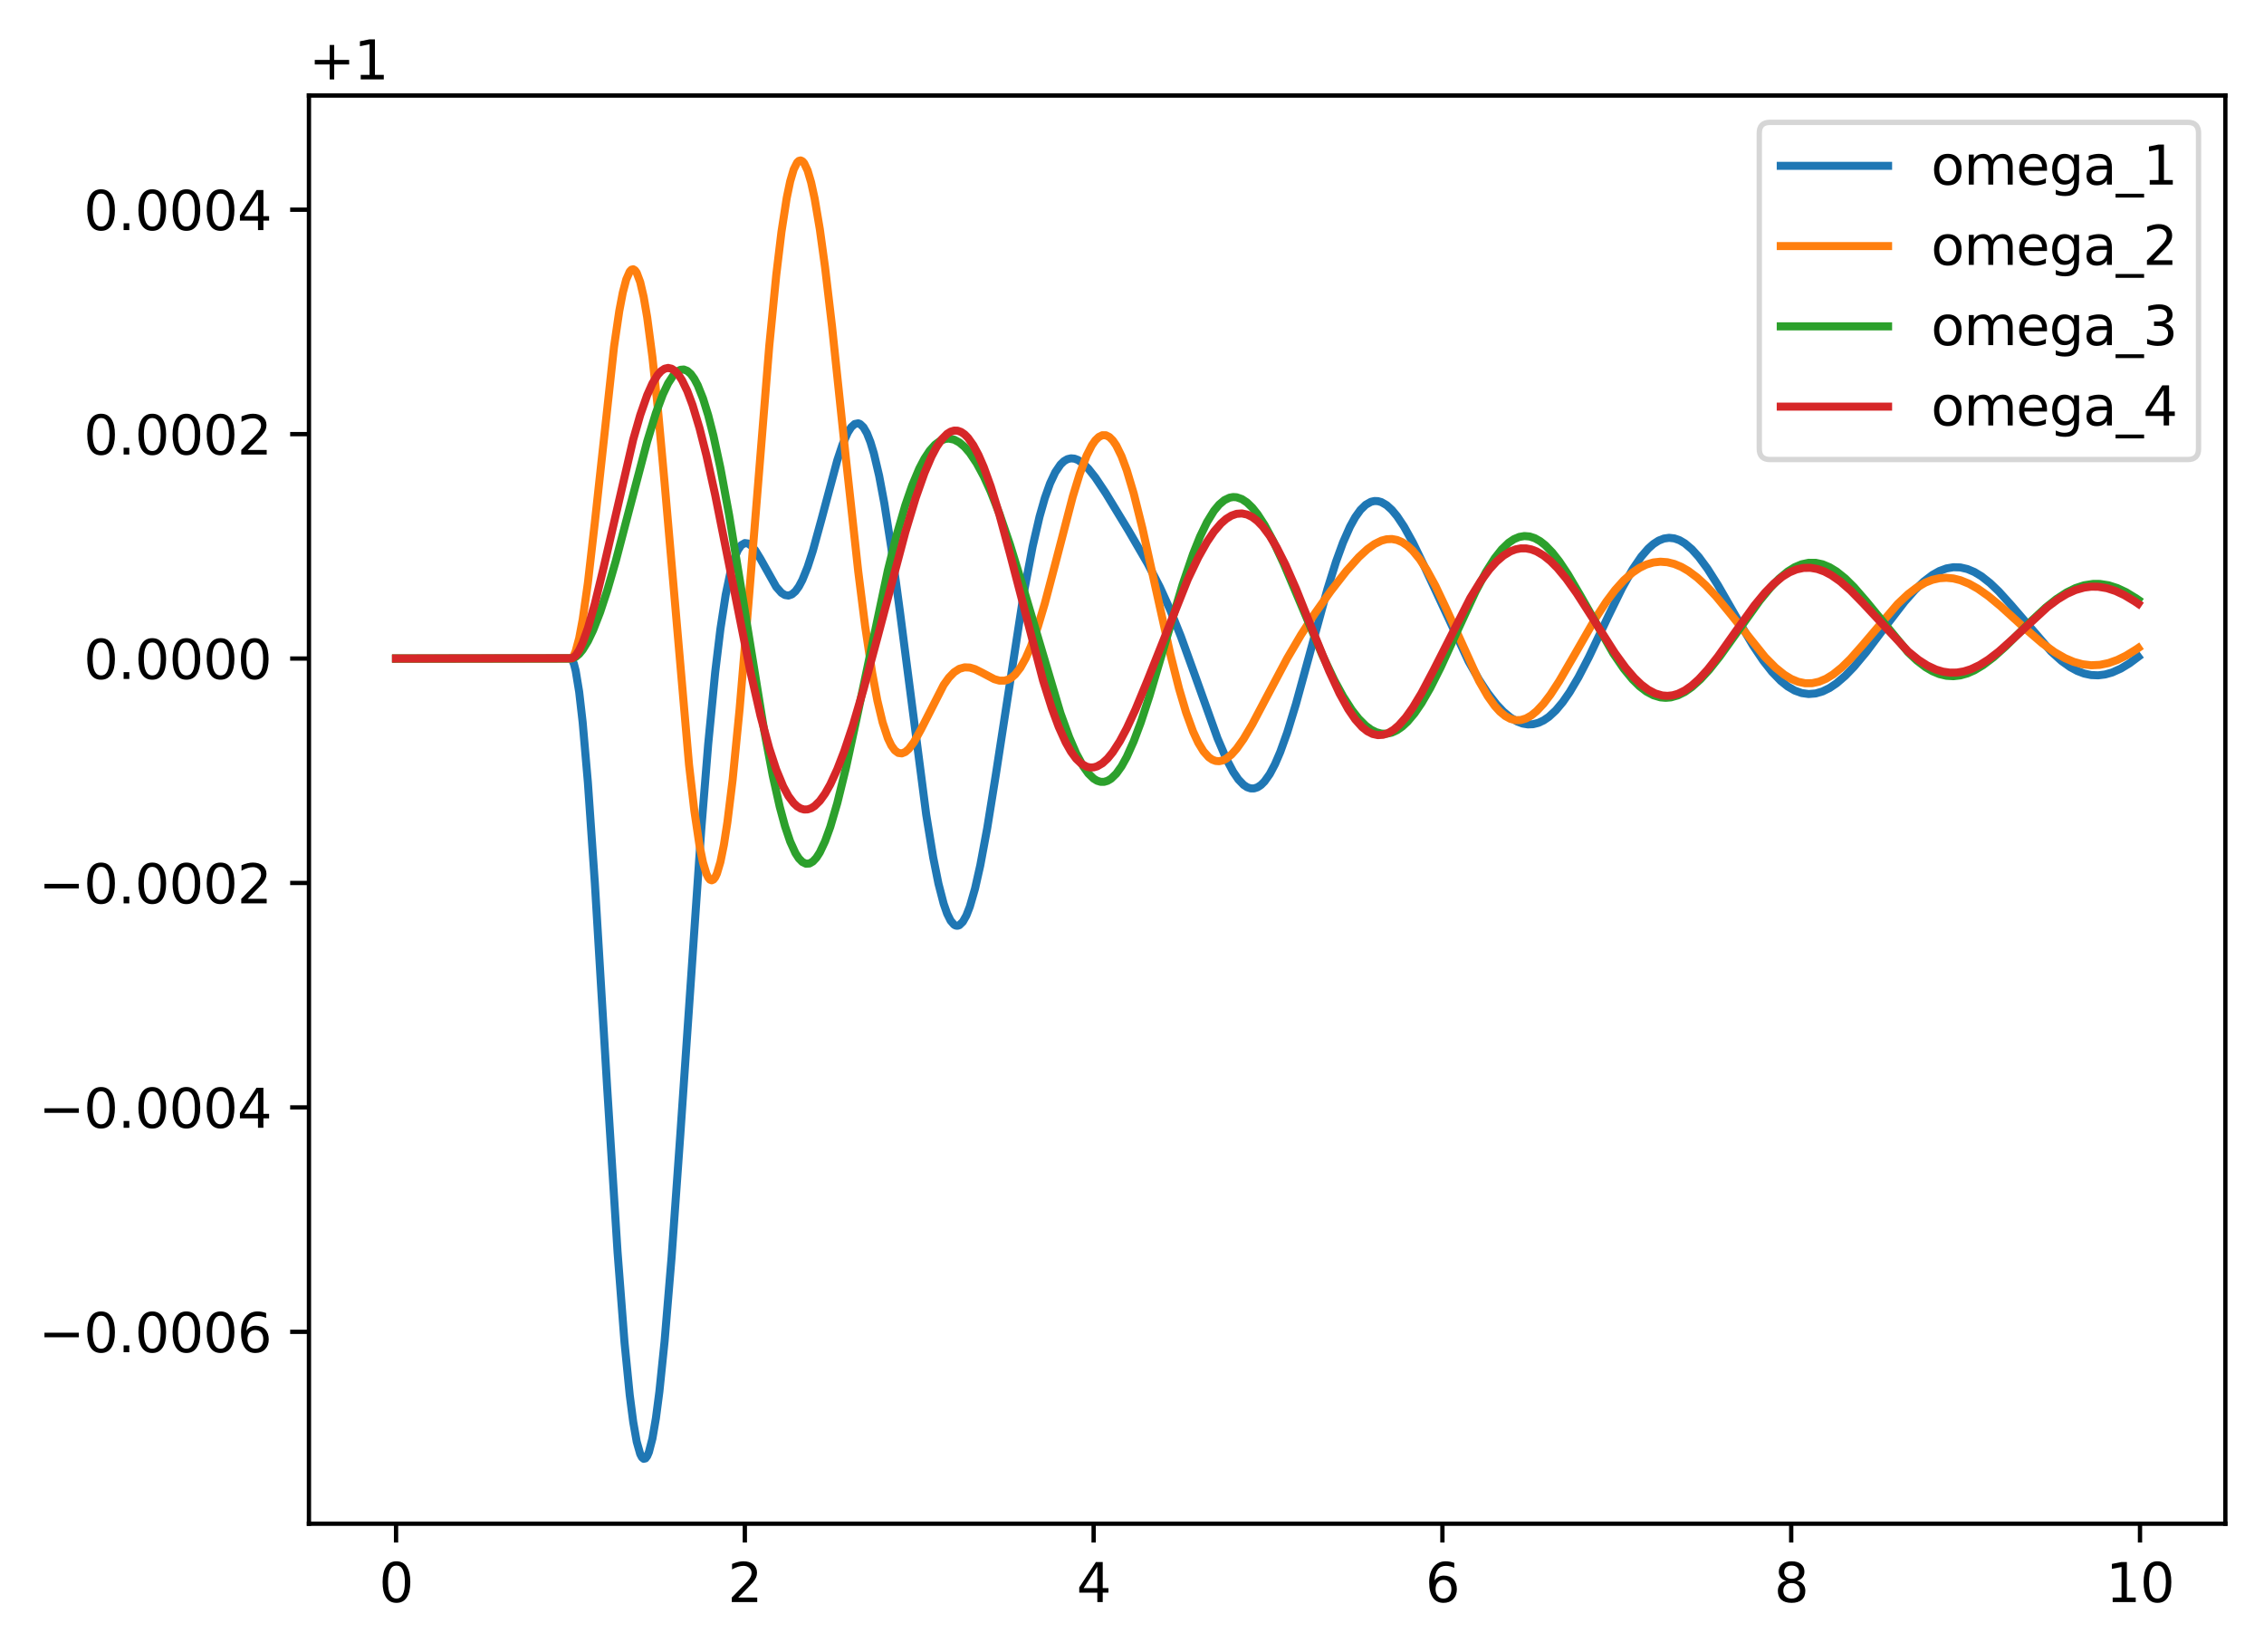 <?xml version="1.0" encoding="utf-8" standalone="no"?>
<!DOCTYPE svg PUBLIC "-//W3C//DTD SVG 1.1//EN"
  "http://www.w3.org/Graphics/SVG/1.1/DTD/svg11.dtd">
<svg xmlns:xlink="http://www.w3.org/1999/xlink" width="421.89pt" height="307.789pt" viewBox="0 0 421.89 307.789" xmlns="http://www.w3.org/2000/svg" version="1.1">
 <defs>
  <style type="text/css">*{stroke-linejoin: round; stroke-linecap: butt}</style>
 </defs>
 <g id="figure_1">
  <g id="patch_1">
   <path d="M 0 307.789 
L 421.89 307.789 
L 421.89 0 
L 0 0 
z
" style="fill: #ffffff"/>
  </g>
  <g id="axes_1">
   <g id="patch_2">
    <path d="M 57.57 283.91 
L 414.69 283.91 
L 414.69 17.798 
L 57.57 17.798 
z
" style="fill: #ffffff"/>
   </g>
   <g id="matplotlib.axis_1">
    <g id="xtick_1">
     <g id="line2d_1">
      <defs>
       <path id="ma070bda286" d="M 0 0 
L 0 3.5 
" style="stroke: #000000; stroke-width: 0.8"/>
      </defs>
      <g>
       <use xlink:href="#ma070bda286" x="73.803" y="283.91" style="stroke: #000000; stroke-width: 0.8"/>
      </g>
     </g>
     <g id="text_1">
      <!-- 0 -->
      <g transform="translate(70.622 298.509) scale(0.1 -0.1)">
       <defs>
        <path id="DejaVuSans-30" d="M 2034 4250 
Q 1547 4250 1301 3770 
Q 1056 3291 1056 2328 
Q 1056 1369 1301 889 
Q 1547 409 2034 409 
Q 2525 409 2770 889 
Q 3016 1369 3016 2328 
Q 3016 3291 2770 3770 
Q 2525 4250 2034 4250 
z
M 2034 4750 
Q 2819 4750 3233 4129 
Q 3647 3509 3647 2328 
Q 3647 1150 3233 529 
Q 2819 -91 2034 -91 
Q 1250 -91 836 529 
Q 422 1150 422 2328 
Q 422 3509 836 4129 
Q 1250 4750 2034 4750 
z
" transform="scale(0.016)"/>
       </defs>
       <use xlink:href="#DejaVuSans-30"/>
      </g>
     </g>
    </g>
    <g id="xtick_2">
     <g id="line2d_2">
      <g>
       <use xlink:href="#ma070bda286" x="138.799" y="283.91" style="stroke: #000000; stroke-width: 0.8"/>
      </g>
     </g>
     <g id="text_2">
      <!-- 2 -->
      <g transform="translate(135.618 298.509) scale(0.1 -0.1)">
       <defs>
        <path id="DejaVuSans-32" d="M 1228 531 
L 3431 531 
L 3431 0 
L 469 0 
L 469 531 
Q 828 903 1448 1529 
Q 2069 2156 2228 2338 
Q 2531 2678 2651 2914 
Q 2772 3150 2772 3378 
Q 2772 3750 2511 3984 
Q 2250 4219 1831 4219 
Q 1534 4219 1204 4116 
Q 875 4013 500 3803 
L 500 4441 
Q 881 4594 1212 4672 
Q 1544 4750 1819 4750 
Q 2544 4750 2975 4387 
Q 3406 4025 3406 3419 
Q 3406 3131 3298 2873 
Q 3191 2616 2906 2266 
Q 2828 2175 2409 1742 
Q 1991 1309 1228 531 
z
" transform="scale(0.016)"/>
       </defs>
       <use xlink:href="#DejaVuSans-32"/>
      </g>
     </g>
    </g>
    <g id="xtick_3">
     <g id="line2d_3">
      <g>
       <use xlink:href="#ma070bda286" x="203.795" y="283.91" style="stroke: #000000; stroke-width: 0.8"/>
      </g>
     </g>
     <g id="text_3">
      <!-- 4 -->
      <g transform="translate(200.614 298.509) scale(0.1 -0.1)">
       <defs>
        <path id="DejaVuSans-34" d="M 2419 4116 
L 825 1625 
L 2419 1625 
L 2419 4116 
z
M 2253 4666 
L 3047 4666 
L 3047 1625 
L 3713 1625 
L 3713 1100 
L 3047 1100 
L 3047 0 
L 2419 0 
L 2419 1100 
L 313 1100 
L 313 1709 
L 2253 4666 
z
" transform="scale(0.016)"/>
       </defs>
       <use xlink:href="#DejaVuSans-34"/>
      </g>
     </g>
    </g>
    <g id="xtick_4">
     <g id="line2d_4">
      <g>
       <use xlink:href="#ma070bda286" x="268.791" y="283.91" style="stroke: #000000; stroke-width: 0.8"/>
      </g>
     </g>
     <g id="text_4">
      <!-- 6 -->
      <g transform="translate(265.61 298.509) scale(0.1 -0.1)">
       <defs>
        <path id="DejaVuSans-36" d="M 2113 2584 
Q 1688 2584 1439 2293 
Q 1191 2003 1191 1497 
Q 1191 994 1439 701 
Q 1688 409 2113 409 
Q 2538 409 2786 701 
Q 3034 994 3034 1497 
Q 3034 2003 2786 2293 
Q 2538 2584 2113 2584 
z
M 3366 4563 
L 3366 3988 
Q 3128 4100 2886 4159 
Q 2644 4219 2406 4219 
Q 1781 4219 1451 3797 
Q 1122 3375 1075 2522 
Q 1259 2794 1537 2939 
Q 1816 3084 2150 3084 
Q 2853 3084 3261 2657 
Q 3669 2231 3669 1497 
Q 3669 778 3244 343 
Q 2819 -91 2113 -91 
Q 1303 -91 875 529 
Q 447 1150 447 2328 
Q 447 3434 972 4092 
Q 1497 4750 2381 4750 
Q 2619 4750 2861 4703 
Q 3103 4656 3366 4563 
z
" transform="scale(0.016)"/>
       </defs>
       <use xlink:href="#DejaVuSans-36"/>
      </g>
     </g>
    </g>
    <g id="xtick_5">
     <g id="line2d_5">
      <g>
       <use xlink:href="#ma070bda286" x="333.787" y="283.91" style="stroke: #000000; stroke-width: 0.8"/>
      </g>
     </g>
     <g id="text_5">
      <!-- 8 -->
      <g transform="translate(330.605 298.509) scale(0.1 -0.1)">
       <defs>
        <path id="DejaVuSans-38" d="M 2034 2216 
Q 1584 2216 1326 1975 
Q 1069 1734 1069 1313 
Q 1069 891 1326 650 
Q 1584 409 2034 409 
Q 2484 409 2743 651 
Q 3003 894 3003 1313 
Q 3003 1734 2745 1975 
Q 2488 2216 2034 2216 
z
M 1403 2484 
Q 997 2584 770 2862 
Q 544 3141 544 3541 
Q 544 4100 942 4425 
Q 1341 4750 2034 4750 
Q 2731 4750 3128 4425 
Q 3525 4100 3525 3541 
Q 3525 3141 3298 2862 
Q 3072 2584 2669 2484 
Q 3125 2378 3379 2068 
Q 3634 1759 3634 1313 
Q 3634 634 3220 271 
Q 2806 -91 2034 -91 
Q 1263 -91 848 271 
Q 434 634 434 1313 
Q 434 1759 690 2068 
Q 947 2378 1403 2484 
z
M 1172 3481 
Q 1172 3119 1398 2916 
Q 1625 2713 2034 2713 
Q 2441 2713 2670 2916 
Q 2900 3119 2900 3481 
Q 2900 3844 2670 4047 
Q 2441 4250 2034 4250 
Q 1625 4250 1398 4047 
Q 1172 3844 1172 3481 
z
" transform="scale(0.016)"/>
       </defs>
       <use xlink:href="#DejaVuSans-38"/>
      </g>
     </g>
    </g>
    <g id="xtick_6">
     <g id="line2d_6">
      <g>
       <use xlink:href="#ma070bda286" x="398.783" y="283.91" style="stroke: #000000; stroke-width: 0.8"/>
      </g>
     </g>
     <g id="text_6">
      <!-- 10 -->
      <g transform="translate(392.42 298.509) scale(0.1 -0.1)">
       <defs>
        <path id="DejaVuSans-31" d="M 794 531 
L 1825 531 
L 1825 4091 
L 703 3866 
L 703 4441 
L 1819 4666 
L 2450 4666 
L 2450 531 
L 3481 531 
L 3481 0 
L 794 0 
L 794 531 
z
" transform="scale(0.016)"/>
       </defs>
       <use xlink:href="#DejaVuSans-31"/>
       <use xlink:href="#DejaVuSans-30" x="63.623"/>
      </g>
     </g>
    </g>
   </g>
   <g id="matplotlib.axis_2">
    <g id="ytick_1">
     <g id="line2d_7">
      <defs>
       <path id="mecd2884351" d="M 0 0 
L -3.5 0 
" style="stroke: #000000; stroke-width: 0.8"/>
      </defs>
      <g>
       <use xlink:href="#mecd2884351" x="57.57" y="248.155" style="stroke: #000000; stroke-width: 0.8"/>
      </g>
     </g>
     <g id="text_7">
      <!-- −0.0006 -->
      <g transform="translate(7.2 251.954) scale(0.1 -0.1)">
       <defs>
        <path id="DejaVuSans-2212" d="M 678 2272 
L 4684 2272 
L 4684 1741 
L 678 1741 
L 678 2272 
z
" transform="scale(0.016)"/>
        <path id="DejaVuSans-2e" d="M 684 794 
L 1344 794 
L 1344 0 
L 684 0 
L 684 794 
z
" transform="scale(0.016)"/>
       </defs>
       <use xlink:href="#DejaVuSans-2212"/>
       <use xlink:href="#DejaVuSans-30" x="83.789"/>
       <use xlink:href="#DejaVuSans-2e" x="147.412"/>
       <use xlink:href="#DejaVuSans-30" x="179.199"/>
       <use xlink:href="#DejaVuSans-30" x="242.822"/>
       <use xlink:href="#DejaVuSans-30" x="306.445"/>
       <use xlink:href="#DejaVuSans-36" x="370.068"/>
      </g>
     </g>
    </g>
    <g id="ytick_2">
     <g id="line2d_8">
      <g>
       <use xlink:href="#mecd2884351" x="57.57" y="206.339" style="stroke: #000000; stroke-width: 0.8"/>
      </g>
     </g>
     <g id="text_8">
      <!-- −0.0004 -->
      <g transform="translate(7.2 210.138) scale(0.1 -0.1)">
       <use xlink:href="#DejaVuSans-2212"/>
       <use xlink:href="#DejaVuSans-30" x="83.789"/>
       <use xlink:href="#DejaVuSans-2e" x="147.412"/>
       <use xlink:href="#DejaVuSans-30" x="179.199"/>
       <use xlink:href="#DejaVuSans-30" x="242.822"/>
       <use xlink:href="#DejaVuSans-30" x="306.445"/>
       <use xlink:href="#DejaVuSans-34" x="370.068"/>
      </g>
     </g>
    </g>
    <g id="ytick_3">
     <g id="line2d_9">
      <g>
       <use xlink:href="#mecd2884351" x="57.57" y="164.522" style="stroke: #000000; stroke-width: 0.8"/>
      </g>
     </g>
     <g id="text_9">
      <!-- −0.0002 -->
      <g transform="translate(7.2 168.321) scale(0.1 -0.1)">
       <use xlink:href="#DejaVuSans-2212"/>
       <use xlink:href="#DejaVuSans-30" x="83.789"/>
       <use xlink:href="#DejaVuSans-2e" x="147.412"/>
       <use xlink:href="#DejaVuSans-30" x="179.199"/>
       <use xlink:href="#DejaVuSans-30" x="242.822"/>
       <use xlink:href="#DejaVuSans-30" x="306.445"/>
       <use xlink:href="#DejaVuSans-32" x="370.068"/>
      </g>
     </g>
    </g>
    <g id="ytick_4">
     <g id="line2d_10">
      <g>
       <use xlink:href="#mecd2884351" x="57.57" y="122.706" style="stroke: #000000; stroke-width: 0.8"/>
      </g>
     </g>
     <g id="text_10">
      <!-- 0.0000 -->
      <g transform="translate(15.58 126.505) scale(0.1 -0.1)">
       <use xlink:href="#DejaVuSans-30"/>
       <use xlink:href="#DejaVuSans-2e" x="63.623"/>
       <use xlink:href="#DejaVuSans-30" x="95.41"/>
       <use xlink:href="#DejaVuSans-30" x="159.033"/>
       <use xlink:href="#DejaVuSans-30" x="222.656"/>
       <use xlink:href="#DejaVuSans-30" x="286.279"/>
      </g>
     </g>
    </g>
    <g id="ytick_5">
     <g id="line2d_11">
      <g>
       <use xlink:href="#mecd2884351" x="57.57" y="80.89" style="stroke: #000000; stroke-width: 0.8"/>
      </g>
     </g>
     <g id="text_11">
      <!-- 0.0002 -->
      <g transform="translate(15.58 84.689) scale(0.1 -0.1)">
       <use xlink:href="#DejaVuSans-30"/>
       <use xlink:href="#DejaVuSans-2e" x="63.623"/>
       <use xlink:href="#DejaVuSans-30" x="95.41"/>
       <use xlink:href="#DejaVuSans-30" x="159.033"/>
       <use xlink:href="#DejaVuSans-30" x="222.656"/>
       <use xlink:href="#DejaVuSans-32" x="286.279"/>
      </g>
     </g>
    </g>
    <g id="ytick_6">
     <g id="line2d_12">
      <g>
       <use xlink:href="#mecd2884351" x="57.57" y="39.073" style="stroke: #000000; stroke-width: 0.8"/>
      </g>
     </g>
     <g id="text_12">
      <!-- 0.0004 -->
      <g transform="translate(15.58 42.872) scale(0.1 -0.1)">
       <use xlink:href="#DejaVuSans-30"/>
       <use xlink:href="#DejaVuSans-2e" x="63.623"/>
       <use xlink:href="#DejaVuSans-30" x="95.41"/>
       <use xlink:href="#DejaVuSans-30" x="159.033"/>
       <use xlink:href="#DejaVuSans-30" x="222.656"/>
       <use xlink:href="#DejaVuSans-34" x="286.279"/>
      </g>
     </g>
    </g>
    <g id="text_13">
     <!-- +1 -->
     <g transform="translate(57.57 14.798) scale(0.1 -0.1)">
      <defs>
       <path id="DejaVuSans-2b" d="M 2944 4013 
L 2944 2272 
L 4684 2272 
L 4684 1741 
L 2944 1741 
L 2944 0 
L 2419 0 
L 2419 1741 
L 678 1741 
L 678 2272 
L 2419 2272 
L 2419 4013 
L 2944 4013 
z
" transform="scale(0.016)"/>
      </defs>
      <use xlink:href="#DejaVuSans-2b"/>
      <use xlink:href="#DejaVuSans-31" x="83.789"/>
     </g>
    </g>
   </g>
   <g id="line2d_13">
    <path d="M 73.803 122.706 
L 106.301 122.706 
L 106.626 122.946 
L 106.951 123.706 
L 107.276 124.97 
L 107.926 128.916 
L 108.576 134.58 
L 109.551 145.799 
L 110.851 164.579 
L 113.126 202.379 
L 115.075 233.234 
L 116.375 250.117 
L 117.35 259.953 
L 118 264.956 
L 118.65 268.627 
L 119.3 270.919 
L 119.625 271.542 
L 119.95 271.814 
L 120.275 271.739 
L 120.6 271.319 
L 120.925 270.559 
L 121.575 268.044 
L 122.225 264.261 
L 122.875 259.296 
L 123.85 249.864 
L 125.15 234.24 
L 126.775 211.405 
L 130.674 154.621 
L 131.974 138.616 
L 133.274 125.259 
L 134.249 117.191 
L 135.224 110.854 
L 136.199 106.217 
L 136.849 104.022 
L 137.499 102.492 
L 138.149 101.57 
L 138.799 101.191 
L 139.449 101.283 
L 140.099 101.767 
L 140.749 102.562 
L 141.724 104.158 
L 144.649 109.362 
L 145.624 110.464 
L 146.273 110.869 
L 146.923 110.97 
L 147.573 110.745 
L 148.223 110.182 
L 148.873 109.281 
L 149.523 108.05 
L 150.498 105.631 
L 151.473 102.621 
L 153.098 96.702 
L 156.023 85.773 
L 156.998 82.848 
L 157.973 80.616 
L 158.623 79.598 
L 159.273 79.006 
L 159.923 78.874 
L 160.248 78.99 
L 160.898 79.598 
L 161.548 80.716 
L 162.197 82.35 
L 162.847 84.496 
L 163.822 88.639 
L 164.797 93.817 
L 166.097 102.107 
L 167.722 114.135 
L 172.597 151.793 
L 173.897 159.758 
L 174.872 164.622 
L 175.847 168.388 
L 176.497 170.242 
L 177.147 171.55 
L 177.796 172.302 
L 178.121 172.468 
L 178.446 172.496 
L 178.771 172.385 
L 179.421 171.757 
L 180.071 170.599 
L 180.721 168.936 
L 181.696 165.561 
L 182.671 161.244 
L 183.971 154.276 
L 185.596 144.18 
L 190.796 110.412 
L 192.421 101.862 
L 193.72 96.248 
L 194.695 92.819 
L 195.67 90.071 
L 196.645 87.994 
L 197.62 86.556 
L 198.27 85.93 
L 198.92 85.552 
L 199.57 85.401 
L 200.22 85.459 
L 200.87 85.703 
L 201.845 86.373 
L 202.82 87.342 
L 204.12 88.984 
L 206.07 91.909 
L 210.294 98.853 
L 213.869 105.003 
L 216.144 109.406 
L 218.094 113.708 
L 220.044 118.563 
L 222.644 125.746 
L 226.868 137.532 
L 228.493 141.338 
L 229.793 143.803 
L 230.768 145.231 
L 231.743 146.246 
L 232.393 146.675 
L 233.043 146.896 
L 233.693 146.902 
L 234.343 146.69 
L 234.993 146.258 
L 235.643 145.606 
L 236.618 144.227 
L 237.593 142.384 
L 238.568 140.111 
L 239.868 136.49 
L 241.492 131.198 
L 243.767 122.912 
L 247.342 109.842 
L 248.967 104.651 
L 250.267 101.083 
L 251.567 98.136 
L 252.542 96.373 
L 253.517 95.011 
L 254.492 94.055 
L 255.467 93.502 
L 256.117 93.353 
L 256.767 93.374 
L 257.416 93.558 
L 258.391 94.123 
L 259.366 95.009 
L 260.341 96.182 
L 261.641 98.132 
L 263.266 101.066 
L 265.216 105.09 
L 273.665 123.226 
L 275.615 126.659 
L 277.24 129.144 
L 278.865 131.243 
L 280.165 132.616 
L 281.465 133.695 
L 282.765 134.46 
L 283.74 134.815 
L 284.715 134.975 
L 285.69 134.935 
L 286.665 134.689 
L 287.64 134.235 
L 288.615 133.574 
L 289.914 132.373 
L 291.214 130.821 
L 292.514 128.944 
L 294.139 126.195 
L 296.089 122.432 
L 299.664 114.885 
L 302.264 109.584 
L 304.214 106.114 
L 305.838 103.728 
L 307.138 102.225 
L 308.113 101.359 
L 309.088 100.731 
L 310.063 100.347 
L 311.038 100.21 
L 312.013 100.318 
L 312.988 100.663 
L 313.963 101.238 
L 315.263 102.334 
L 316.563 103.771 
L 318.188 105.967 
L 320.138 109.043 
L 323.387 114.701 
L 326.637 120.216 
L 328.587 123.118 
L 330.212 125.183 
L 331.837 126.864 
L 333.137 127.906 
L 334.437 128.665 
L 335.737 129.134 
L 337.036 129.314 
L 338.336 129.209 
L 339.636 128.831 
L 340.936 128.194 
L 342.236 127.316 
L 343.861 125.917 
L 345.486 124.231 
L 347.761 121.501 
L 351.336 116.749 
L 354.91 112.115 
L 356.86 109.913 
L 358.485 108.361 
L 360.11 107.126 
L 361.41 106.396 
L 362.71 105.914 
L 364.01 105.69 
L 365.31 105.728 
L 366.61 106.026 
L 367.91 106.575 
L 369.209 107.358 
L 370.834 108.634 
L 372.459 110.188 
L 374.734 112.706 
L 382.209 121.379 
L 384.158 123.139 
L 385.783 124.303 
L 387.083 125.01 
L 388.383 125.503 
L 389.683 125.777 
L 390.983 125.832 
L 392.283 125.67 
L 393.583 125.303 
L 395.208 124.576 
L 396.833 123.586 
L 398.458 122.377 
L 398.458 122.377 
" clip-path="url(#p619cf63603)" style="fill: none; stroke: #1f77b4; stroke-width: 1.5; stroke-linecap: square"/>
   </g>
   <g id="line2d_14">
    <path d="M 73.803 122.706 
L 106.301 122.706 
L 106.626 122.56 
L 106.951 122.099 
L 107.276 121.329 
L 107.926 118.922 
L 108.576 115.462 
L 109.551 108.623 
L 110.851 97.314 
L 114.425 64.587 
L 115.4 57.953 
L 116.05 54.547 
L 116.7 52.07 
L 117.35 50.595 
L 117.675 50.25 
L 118 50.172 
L 118.325 50.364 
L 118.65 50.825 
L 119.3 52.555 
L 119.95 55.338 
L 120.6 59.124 
L 121.575 66.529 
L 122.55 75.714 
L 123.85 90.023 
L 128.4 142.512 
L 129.375 150.973 
L 130.349 157.527 
L 130.999 160.696 
L 131.649 162.834 
L 131.974 163.504 
L 132.299 163.903 
L 132.624 164.028 
L 132.949 163.881 
L 133.274 163.461 
L 133.599 162.771 
L 134.249 160.592 
L 134.899 157.385 
L 135.549 153.204 
L 136.524 145.275 
L 137.824 132.102 
L 139.449 112.73 
L 143.349 64.476 
L 144.649 51.29 
L 145.624 43.197 
L 146.598 36.905 
L 147.248 33.792 
L 147.898 31.579 
L 148.548 30.281 
L 148.873 29.974 
L 149.198 29.894 
L 149.523 30.039 
L 149.848 30.404 
L 150.498 31.781 
L 151.148 33.982 
L 151.798 36.954 
L 152.773 42.713 
L 153.748 49.805 
L 155.048 60.837 
L 157.648 85.557 
L 159.923 106.418 
L 161.223 116.724 
L 162.522 125.336 
L 163.497 130.536 
L 164.472 134.604 
L 165.447 137.547 
L 166.097 138.906 
L 166.747 139.809 
L 167.397 140.287 
L 168.047 140.377 
L 168.697 140.119 
L 169.347 139.559 
L 170.322 138.256 
L 171.622 135.91 
L 175.847 127.621 
L 176.822 126.262 
L 177.796 125.257 
L 178.771 124.622 
L 179.746 124.344 
L 180.721 124.384 
L 181.696 124.681 
L 182.996 125.333 
L 185.271 126.539 
L 186.246 126.818 
L 187.221 126.817 
L 187.871 126.62 
L 188.521 126.244 
L 189.171 125.671 
L 190.146 124.419 
L 191.121 122.681 
L 192.096 120.459 
L 193.396 116.792 
L 194.695 112.441 
L 196.645 105.055 
L 199.895 92.572 
L 201.195 88.323 
L 202.495 84.885 
L 203.47 82.965 
L 204.12 82.038 
L 204.77 81.412 
L 205.42 81.096 
L 206.07 81.099 
L 206.72 81.422 
L 207.37 82.064 
L 208.02 83.017 
L 208.995 85.008 
L 209.969 87.625 
L 211.269 91.966 
L 212.894 98.468 
L 215.169 108.731 
L 218.094 121.912 
L 219.719 128.343 
L 221.019 132.724 
L 222.319 136.295 
L 223.294 138.397 
L 224.269 139.993 
L 225.243 141.084 
L 225.893 141.539 
L 226.543 141.785 
L 227.193 141.831 
L 227.843 141.689 
L 228.493 141.372 
L 229.468 140.6 
L 230.443 139.516 
L 231.743 137.681 
L 233.368 134.934 
L 235.968 130.009 
L 239.868 122.659 
L 242.467 118.242 
L 245.067 114.244 
L 247.992 110.125 
L 250.917 106.37 
L 253.192 103.821 
L 254.817 102.319 
L 256.117 101.384 
L 257.416 100.741 
L 258.391 100.481 
L 259.366 100.433 
L 260.341 100.613 
L 261.316 101.031 
L 262.291 101.695 
L 263.266 102.606 
L 264.566 104.195 
L 265.866 106.186 
L 267.491 109.166 
L 269.441 113.286 
L 275.615 126.886 
L 277.24 129.712 
L 278.54 131.532 
L 279.515 132.606 
L 280.49 133.411 
L 281.465 133.939 
L 282.44 134.186 
L 283.415 134.156 
L 284.39 133.855 
L 285.365 133.299 
L 286.34 132.505 
L 287.64 131.114 
L 288.939 129.4 
L 290.564 126.905 
L 293.164 122.426 
L 297.389 115.086 
L 299.339 112.104 
L 300.964 109.945 
L 302.589 108.131 
L 304.214 106.689 
L 305.513 105.812 
L 306.813 105.183 
L 308.113 104.801 
L 309.413 104.662 
L 310.713 104.758 
L 312.013 105.083 
L 313.313 105.626 
L 314.613 106.378 
L 316.238 107.588 
L 317.863 109.072 
L 319.813 111.157 
L 322.412 114.313 
L 328.912 122.431 
L 330.862 124.399 
L 332.487 125.71 
L 333.787 126.501 
L 335.087 127.038 
L 336.386 127.306 
L 337.686 127.298 
L 338.986 127.014 
L 340.286 126.464 
L 341.586 125.666 
L 343.211 124.356 
L 344.836 122.76 
L 347.111 120.184 
L 353.61 112.551 
L 355.56 110.711 
L 357.185 109.473 
L 358.81 108.541 
L 360.11 108.032 
L 361.41 107.737 
L 362.71 107.657 
L 364.01 107.784 
L 365.31 108.109 
L 366.935 108.771 
L 368.559 109.685 
L 370.509 111.056 
L 372.784 112.935 
L 377.334 117.075 
L 380.584 119.863 
L 382.859 121.51 
L 384.808 122.631 
L 386.433 123.322 
L 388.058 123.767 
L 389.683 123.954 
L 391.308 123.878 
L 392.933 123.544 
L 394.558 122.966 
L 396.183 122.169 
L 398.133 120.967 
L 398.458 120.745 
L 398.458 120.745 
" clip-path="url(#p619cf63603)" style="fill: none; stroke: #ff7f0e; stroke-width: 1.5; stroke-linecap: square"/>
   </g>
   <g id="line2d_15">
    <path d="M 73.803 122.706 
L 106.626 122.673 
L 107.276 122.398 
L 107.926 121.857 
L 108.576 121.071 
L 109.551 119.474 
L 110.526 117.425 
L 111.826 114.078 
L 113.126 110.13 
L 114.75 104.523 
L 117.35 94.599 
L 120.6 82.268 
L 122.225 76.963 
L 123.525 73.477 
L 124.5 71.425 
L 125.475 69.931 
L 126.125 69.276 
L 126.775 68.912 
L 127.425 68.851 
L 128.075 69.103 
L 128.725 69.676 
L 129.375 70.573 
L 130.024 71.796 
L 130.999 74.236 
L 131.974 77.38 
L 132.949 81.191 
L 134.249 87.211 
L 135.874 95.995 
L 138.149 109.857 
L 142.374 135.952 
L 143.999 144.528 
L 145.299 150.317 
L 146.273 153.913 
L 147.248 156.805 
L 148.223 158.952 
L 148.873 159.955 
L 149.523 160.613 
L 150.173 160.925 
L 150.823 160.894 
L 151.473 160.527 
L 152.123 159.833 
L 152.773 158.824 
L 153.748 156.754 
L 154.723 154.067 
L 156.023 149.648 
L 157.648 143.038 
L 159.598 134.032 
L 165.447 106.289 
L 167.072 99.771 
L 168.697 94.162 
L 169.997 90.401 
L 171.297 87.318 
L 172.272 85.456 
L 173.247 83.979 
L 174.222 82.879 
L 175.197 82.149 
L 176.172 81.776 
L 176.822 81.72 
L 177.796 81.916 
L 178.771 82.436 
L 179.746 83.266 
L 180.721 84.393 
L 182.021 86.335 
L 183.321 88.751 
L 184.621 91.608 
L 186.246 95.745 
L 188.196 101.429 
L 190.471 108.827 
L 197.62 132.9 
L 199.245 137.369 
L 200.545 140.374 
L 201.845 142.774 
L 202.82 144.131 
L 203.795 145.078 
L 204.445 145.472 
L 205.095 145.673 
L 205.745 145.677 
L 206.395 145.484 
L 207.045 145.095 
L 208.02 144.15 
L 208.995 142.786 
L 209.969 141.025 
L 211.269 138.116 
L 212.569 134.648 
L 214.194 129.698 
L 216.794 120.934 
L 220.369 108.93 
L 222.319 103.234 
L 223.619 99.996 
L 224.919 97.296 
L 226.218 95.185 
L 227.193 94.009 
L 228.168 93.19 
L 229.143 92.727 
L 229.793 92.614 
L 230.443 92.654 
L 231.418 92.991 
L 232.393 93.645 
L 233.368 94.595 
L 234.343 95.817 
L 235.643 97.823 
L 237.268 100.838 
L 239.218 105.017 
L 242.142 111.935 
L 246.367 121.943 
L 248.642 126.741 
L 250.267 129.73 
L 251.892 132.265 
L 253.192 133.922 
L 254.492 135.216 
L 255.467 135.935 
L 256.442 136.427 
L 257.416 136.688 
L 258.391 136.713 
L 259.366 136.5 
L 260.341 136.051 
L 261.316 135.369 
L 262.291 134.461 
L 263.591 132.915 
L 264.891 131.017 
L 266.516 128.209 
L 268.466 124.337 
L 271.391 117.943 
L 274.965 110.231 
L 276.915 106.57 
L 278.54 104.016 
L 279.84 102.371 
L 281.14 101.122 
L 282.115 100.463 
L 283.09 100.048 
L 284.065 99.882 
L 285.04 99.961 
L 286.015 100.282 
L 286.99 100.833 
L 287.965 101.604 
L 289.264 102.944 
L 290.564 104.598 
L 292.189 107.029 
L 294.464 110.901 
L 300.639 121.758 
L 302.589 124.606 
L 304.214 126.583 
L 305.513 127.865 
L 306.813 128.858 
L 308.113 129.549 
L 309.413 129.934 
L 310.388 130.021 
L 311.363 129.938 
L 312.663 129.571 
L 313.963 128.924 
L 315.263 128.018 
L 316.888 126.556 
L 318.513 124.781 
L 320.462 122.327 
L 323.387 118.242 
L 327.937 111.884 
L 329.887 109.518 
L 331.512 107.841 
L 333.137 106.495 
L 334.437 105.688 
L 335.737 105.142 
L 337.036 104.867 
L 338.336 104.869 
L 339.636 105.146 
L 340.936 105.689 
L 342.236 106.482 
L 343.861 107.791 
L 345.486 109.4 
L 347.761 112.026 
L 355.56 121.515 
L 357.185 123.055 
L 358.81 124.304 
L 360.11 125.067 
L 361.41 125.607 
L 362.71 125.916 
L 364.01 125.994 
L 365.31 125.844 
L 366.61 125.477 
L 367.91 124.907 
L 369.534 123.939 
L 371.484 122.464 
L 373.759 120.423 
L 378.309 115.918 
L 381.234 113.199 
L 383.184 111.642 
L 385.133 110.376 
L 386.758 109.583 
L 388.383 109.055 
L 390.008 108.803 
L 391.308 108.805 
L 392.933 109.058 
L 394.558 109.577 
L 396.183 110.34 
L 398.133 111.533 
L 398.458 111.757 
L 398.458 111.757 
" clip-path="url(#p619cf63603)" style="fill: none; stroke: #2ca02c; stroke-width: 1.5; stroke-linecap: square"/>
   </g>
   <g id="line2d_16">
    <path d="M 73.803 122.706 
L 106.626 122.645 
L 107.276 122.136 
L 107.926 121.156 
L 108.576 119.767 
L 109.551 117.044 
L 110.851 112.484 
L 112.476 105.787 
L 118 81.888 
L 119.3 77.349 
L 120.6 73.622 
L 121.575 71.447 
L 122.55 69.856 
L 123.2 69.138 
L 123.85 68.703 
L 124.5 68.556 
L 125.15 68.699 
L 125.8 69.131 
L 126.45 69.851 
L 127.1 70.853 
L 128.075 72.868 
L 129.05 75.468 
L 130.349 79.764 
L 131.649 84.888 
L 133.274 92.216 
L 135.874 105.25 
L 139.774 124.859 
L 141.724 133.406 
L 143.349 139.428 
L 144.649 143.393 
L 145.948 146.535 
L 146.923 148.332 
L 147.898 149.643 
L 148.548 150.25 
L 149.198 150.644 
L 149.848 150.831 
L 150.498 150.813 
L 151.148 150.598 
L 151.798 150.189 
L 152.773 149.23 
L 153.748 147.875 
L 154.723 146.152 
L 156.023 143.327 
L 157.323 139.961 
L 158.948 135.1 
L 160.898 128.499 
L 163.497 118.833 
L 168.697 99.189 
L 170.647 92.729 
L 172.272 88.124 
L 173.572 85.089 
L 174.547 83.249 
L 175.522 81.821 
L 176.497 80.833 
L 177.147 80.429 
L 177.796 80.234 
L 178.446 80.251 
L 179.096 80.483 
L 179.746 80.928 
L 180.396 81.586 
L 181.371 82.961 
L 182.346 84.787 
L 183.321 87.035 
L 184.621 90.627 
L 186.246 95.923 
L 188.196 103.135 
L 194.37 126.803 
L 195.995 131.951 
L 197.295 135.454 
L 198.595 138.332 
L 199.57 140.05 
L 200.545 141.378 
L 201.52 142.311 
L 202.495 142.851 
L 203.145 142.997 
L 203.795 142.976 
L 204.445 142.793 
L 205.42 142.228 
L 206.395 141.334 
L 207.37 140.138 
L 208.67 138.123 
L 209.969 135.695 
L 211.594 132.193 
L 213.869 126.683 
L 221.344 107.927 
L 223.294 103.852 
L 224.919 100.968 
L 226.218 99.056 
L 227.518 97.54 
L 228.493 96.683 
L 229.468 96.079 
L 230.443 95.738 
L 231.418 95.667 
L 232.393 95.87 
L 233.368 96.347 
L 234.343 97.096 
L 235.318 98.11 
L 236.618 99.856 
L 237.918 102.016 
L 239.543 105.227 
L 241.492 109.664 
L 244.742 117.809 
L 247.667 124.988 
L 249.617 129.198 
L 251.242 132.141 
L 252.542 134.041 
L 253.842 135.49 
L 254.817 136.262 
L 255.792 136.757 
L 256.767 136.971 
L 257.741 136.907 
L 258.716 136.573 
L 259.691 135.978 
L 260.666 135.137 
L 261.966 133.666 
L 263.266 131.841 
L 264.891 129.151 
L 267.166 124.845 
L 273.99 111.417 
L 275.94 108.263 
L 277.565 106.068 
L 278.865 104.639 
L 280.165 103.523 
L 281.465 102.733 
L 282.44 102.361 
L 283.415 102.178 
L 284.39 102.183 
L 285.365 102.373 
L 286.34 102.743 
L 287.64 103.505 
L 288.939 104.554 
L 290.239 105.865 
L 291.864 107.822 
L 293.814 110.546 
L 296.739 115.103 
L 300.964 121.719 
L 302.914 124.393 
L 304.539 126.29 
L 305.838 127.539 
L 307.138 128.517 
L 308.438 129.202 
L 309.738 129.58 
L 310.713 129.656 
L 311.688 129.555 
L 312.663 129.279 
L 313.963 128.648 
L 315.263 127.736 
L 316.563 126.568 
L 318.188 124.8 
L 320.138 122.325 
L 323.387 117.735 
L 326.962 112.774 
L 328.912 110.418 
L 330.537 108.76 
L 332.162 107.436 
L 333.462 106.644 
L 334.762 106.104 
L 336.062 105.821 
L 337.361 105.796 
L 338.661 106.02 
L 339.961 106.484 
L 341.261 107.168 
L 342.886 108.302 
L 344.836 110.002 
L 347.111 112.328 
L 355.56 121.369 
L 357.51 122.951 
L 359.135 123.995 
L 360.76 124.756 
L 362.06 125.145 
L 363.36 125.332 
L 364.66 125.317 
L 365.96 125.101 
L 367.26 124.691 
L 368.884 123.925 
L 370.509 122.908 
L 372.459 121.411 
L 375.059 119.089 
L 381.559 113.095 
L 383.509 111.645 
L 385.133 110.667 
L 386.758 109.937 
L 388.383 109.477 
L 389.683 109.311 
L 390.983 109.326 
L 392.608 109.594 
L 394.233 110.122 
L 395.858 110.884 
L 397.808 112.056 
L 398.458 112.497 
L 398.458 112.497 
" clip-path="url(#p619cf63603)" style="fill: none; stroke: #d62728; stroke-width: 1.5; stroke-linecap: square"/>
   </g>
   <g id="patch_3">
    <path d="M 57.57 283.91 
L 57.57 17.798 
" style="fill: none; stroke: #000000; stroke-width: 0.8; stroke-linejoin: miter; stroke-linecap: square"/>
   </g>
   <g id="patch_4">
    <path d="M 414.69 283.91 
L 414.69 17.798 
" style="fill: none; stroke: #000000; stroke-width: 0.8; stroke-linejoin: miter; stroke-linecap: square"/>
   </g>
   <g id="patch_5">
    <path d="M 57.57 283.91 
L 414.69 283.91 
" style="fill: none; stroke: #000000; stroke-width: 0.8; stroke-linejoin: miter; stroke-linecap: square"/>
   </g>
   <g id="patch_6">
    <path d="M 57.57 17.798 
L 414.69 17.798 
" style="fill: none; stroke: #000000; stroke-width: 0.8; stroke-linejoin: miter; stroke-linecap: square"/>
   </g>
   <g id="legend_1">
    <g id="patch_7">
     <path d="M 329.839 85.623 
L 407.69 85.623 
Q 409.69 85.623 409.69 83.623 
L 409.69 24.798 
Q 409.69 22.798 407.69 22.798 
L 329.839 22.798 
Q 327.839 22.798 327.839 24.798 
L 327.839 83.623 
Q 327.839 85.623 329.839 85.623 
z
" style="fill: #ffffff; opacity: 0.8; stroke: #cccccc; stroke-linejoin: miter"/>
    </g>
    <g id="line2d_17">
     <path d="M 331.839 30.897 
L 341.839 30.897 
L 351.839 30.897 
" style="fill: none; stroke: #1f77b4; stroke-width: 1.5; stroke-linecap: square"/>
    </g>
    <g id="text_14">
     <!-- omega_1 -->
     <g transform="translate(359.839 34.397) scale(0.1 -0.1)">
      <defs>
       <path id="DejaVuSans-6f" d="M 1959 3097 
Q 1497 3097 1228 2736 
Q 959 2375 959 1747 
Q 959 1119 1226 758 
Q 1494 397 1959 397 
Q 2419 397 2687 759 
Q 2956 1122 2956 1747 
Q 2956 2369 2687 2733 
Q 2419 3097 1959 3097 
z
M 1959 3584 
Q 2709 3584 3137 3096 
Q 3566 2609 3566 1747 
Q 3566 888 3137 398 
Q 2709 -91 1959 -91 
Q 1206 -91 779 398 
Q 353 888 353 1747 
Q 353 2609 779 3096 
Q 1206 3584 1959 3584 
z
" transform="scale(0.016)"/>
       <path id="DejaVuSans-6d" d="M 3328 2828 
Q 3544 3216 3844 3400 
Q 4144 3584 4550 3584 
Q 5097 3584 5394 3201 
Q 5691 2819 5691 2113 
L 5691 0 
L 5113 0 
L 5113 2094 
Q 5113 2597 4934 2840 
Q 4756 3084 4391 3084 
Q 3944 3084 3684 2787 
Q 3425 2491 3425 1978 
L 3425 0 
L 2847 0 
L 2847 2094 
Q 2847 2600 2669 2842 
Q 2491 3084 2119 3084 
Q 1678 3084 1418 2786 
Q 1159 2488 1159 1978 
L 1159 0 
L 581 0 
L 581 3500 
L 1159 3500 
L 1159 2956 
Q 1356 3278 1631 3431 
Q 1906 3584 2284 3584 
Q 2666 3584 2933 3390 
Q 3200 3197 3328 2828 
z
" transform="scale(0.016)"/>
       <path id="DejaVuSans-65" d="M 3597 1894 
L 3597 1613 
L 953 1613 
Q 991 1019 1311 708 
Q 1631 397 2203 397 
Q 2534 397 2845 478 
Q 3156 559 3463 722 
L 3463 178 
Q 3153 47 2828 -22 
Q 2503 -91 2169 -91 
Q 1331 -91 842 396 
Q 353 884 353 1716 
Q 353 2575 817 3079 
Q 1281 3584 2069 3584 
Q 2775 3584 3186 3129 
Q 3597 2675 3597 1894 
z
M 3022 2063 
Q 3016 2534 2758 2815 
Q 2500 3097 2075 3097 
Q 1594 3097 1305 2825 
Q 1016 2553 972 2059 
L 3022 2063 
z
" transform="scale(0.016)"/>
       <path id="DejaVuSans-67" d="M 2906 1791 
Q 2906 2416 2648 2759 
Q 2391 3103 1925 3103 
Q 1463 3103 1205 2759 
Q 947 2416 947 1791 
Q 947 1169 1205 825 
Q 1463 481 1925 481 
Q 2391 481 2648 825 
Q 2906 1169 2906 1791 
z
M 3481 434 
Q 3481 -459 3084 -895 
Q 2688 -1331 1869 -1331 
Q 1566 -1331 1297 -1286 
Q 1028 -1241 775 -1147 
L 775 -588 
Q 1028 -725 1275 -790 
Q 1522 -856 1778 -856 
Q 2344 -856 2625 -561 
Q 2906 -266 2906 331 
L 2906 616 
Q 2728 306 2450 153 
Q 2172 0 1784 0 
Q 1141 0 747 490 
Q 353 981 353 1791 
Q 353 2603 747 3093 
Q 1141 3584 1784 3584 
Q 2172 3584 2450 3431 
Q 2728 3278 2906 2969 
L 2906 3500 
L 3481 3500 
L 3481 434 
z
" transform="scale(0.016)"/>
       <path id="DejaVuSans-61" d="M 2194 1759 
Q 1497 1759 1228 1600 
Q 959 1441 959 1056 
Q 959 750 1161 570 
Q 1363 391 1709 391 
Q 2188 391 2477 730 
Q 2766 1069 2766 1631 
L 2766 1759 
L 2194 1759 
z
M 3341 1997 
L 3341 0 
L 2766 0 
L 2766 531 
Q 2569 213 2275 61 
Q 1981 -91 1556 -91 
Q 1019 -91 701 211 
Q 384 513 384 1019 
Q 384 1609 779 1909 
Q 1175 2209 1959 2209 
L 2766 2209 
L 2766 2266 
Q 2766 2663 2505 2880 
Q 2244 3097 1772 3097 
Q 1472 3097 1187 3025 
Q 903 2953 641 2809 
L 641 3341 
Q 956 3463 1253 3523 
Q 1550 3584 1831 3584 
Q 2591 3584 2966 3190 
Q 3341 2797 3341 1997 
z
" transform="scale(0.016)"/>
       <path id="DejaVuSans-5f" d="M 3263 -1063 
L 3263 -1509 
L -63 -1509 
L -63 -1063 
L 3263 -1063 
z
" transform="scale(0.016)"/>
      </defs>
      <use xlink:href="#DejaVuSans-6f"/>
      <use xlink:href="#DejaVuSans-6d" x="61.182"/>
      <use xlink:href="#DejaVuSans-65" x="158.594"/>
      <use xlink:href="#DejaVuSans-67" x="220.117"/>
      <use xlink:href="#DejaVuSans-61" x="283.594"/>
      <use xlink:href="#DejaVuSans-5f" x="344.873"/>
      <use xlink:href="#DejaVuSans-31" x="394.873"/>
     </g>
    </g>
    <g id="line2d_18">
     <path d="M 331.839 45.853 
L 341.839 45.853 
L 351.839 45.853 
" style="fill: none; stroke: #ff7f0e; stroke-width: 1.5; stroke-linecap: square"/>
    </g>
    <g id="text_15">
     <!-- omega_2 -->
     <g transform="translate(359.839 49.353) scale(0.1 -0.1)">
      <use xlink:href="#DejaVuSans-6f"/>
      <use xlink:href="#DejaVuSans-6d" x="61.182"/>
      <use xlink:href="#DejaVuSans-65" x="158.594"/>
      <use xlink:href="#DejaVuSans-67" x="220.117"/>
      <use xlink:href="#DejaVuSans-61" x="283.594"/>
      <use xlink:href="#DejaVuSans-5f" x="344.873"/>
      <use xlink:href="#DejaVuSans-32" x="394.873"/>
     </g>
    </g>
    <g id="line2d_19">
     <path d="M 331.839 60.809 
L 341.839 60.809 
L 351.839 60.809 
" style="fill: none; stroke: #2ca02c; stroke-width: 1.5; stroke-linecap: square"/>
    </g>
    <g id="text_16">
     <!-- omega_3 -->
     <g transform="translate(359.839 64.309) scale(0.1 -0.1)">
      <defs>
       <path id="DejaVuSans-33" d="M 2597 2516 
Q 3050 2419 3304 2112 
Q 3559 1806 3559 1356 
Q 3559 666 3084 287 
Q 2609 -91 1734 -91 
Q 1441 -91 1130 -33 
Q 819 25 488 141 
L 488 750 
Q 750 597 1062 519 
Q 1375 441 1716 441 
Q 2309 441 2620 675 
Q 2931 909 2931 1356 
Q 2931 1769 2642 2001 
Q 2353 2234 1838 2234 
L 1294 2234 
L 1294 2753 
L 1863 2753 
Q 2328 2753 2575 2939 
Q 2822 3125 2822 3475 
Q 2822 3834 2567 4026 
Q 2313 4219 1838 4219 
Q 1578 4219 1281 4162 
Q 984 4106 628 3988 
L 628 4550 
Q 988 4650 1302 4700 
Q 1616 4750 1894 4750 
Q 2613 4750 3031 4423 
Q 3450 4097 3450 3541 
Q 3450 3153 3228 2886 
Q 3006 2619 2597 2516 
z
" transform="scale(0.016)"/>
      </defs>
      <use xlink:href="#DejaVuSans-6f"/>
      <use xlink:href="#DejaVuSans-6d" x="61.182"/>
      <use xlink:href="#DejaVuSans-65" x="158.594"/>
      <use xlink:href="#DejaVuSans-67" x="220.117"/>
      <use xlink:href="#DejaVuSans-61" x="283.594"/>
      <use xlink:href="#DejaVuSans-5f" x="344.873"/>
      <use xlink:href="#DejaVuSans-33" x="394.873"/>
     </g>
    </g>
    <g id="line2d_20">
     <path d="M 331.839 75.766 
L 341.839 75.766 
L 351.839 75.766 
" style="fill: none; stroke: #d62728; stroke-width: 1.5; stroke-linecap: square"/>
    </g>
    <g id="text_17">
     <!-- omega_4 -->
     <g transform="translate(359.839 79.266) scale(0.1 -0.1)">
      <use xlink:href="#DejaVuSans-6f"/>
      <use xlink:href="#DejaVuSans-6d" x="61.182"/>
      <use xlink:href="#DejaVuSans-65" x="158.594"/>
      <use xlink:href="#DejaVuSans-67" x="220.117"/>
      <use xlink:href="#DejaVuSans-61" x="283.594"/>
      <use xlink:href="#DejaVuSans-5f" x="344.873"/>
      <use xlink:href="#DejaVuSans-34" x="394.873"/>
     </g>
    </g>
   </g>
  </g>
 </g>
 <defs>
  <clipPath id="p619cf63603">
   <rect x="57.57" y="17.798" width="357.12" height="266.112"/>
  </clipPath>
 </defs>
</svg>
